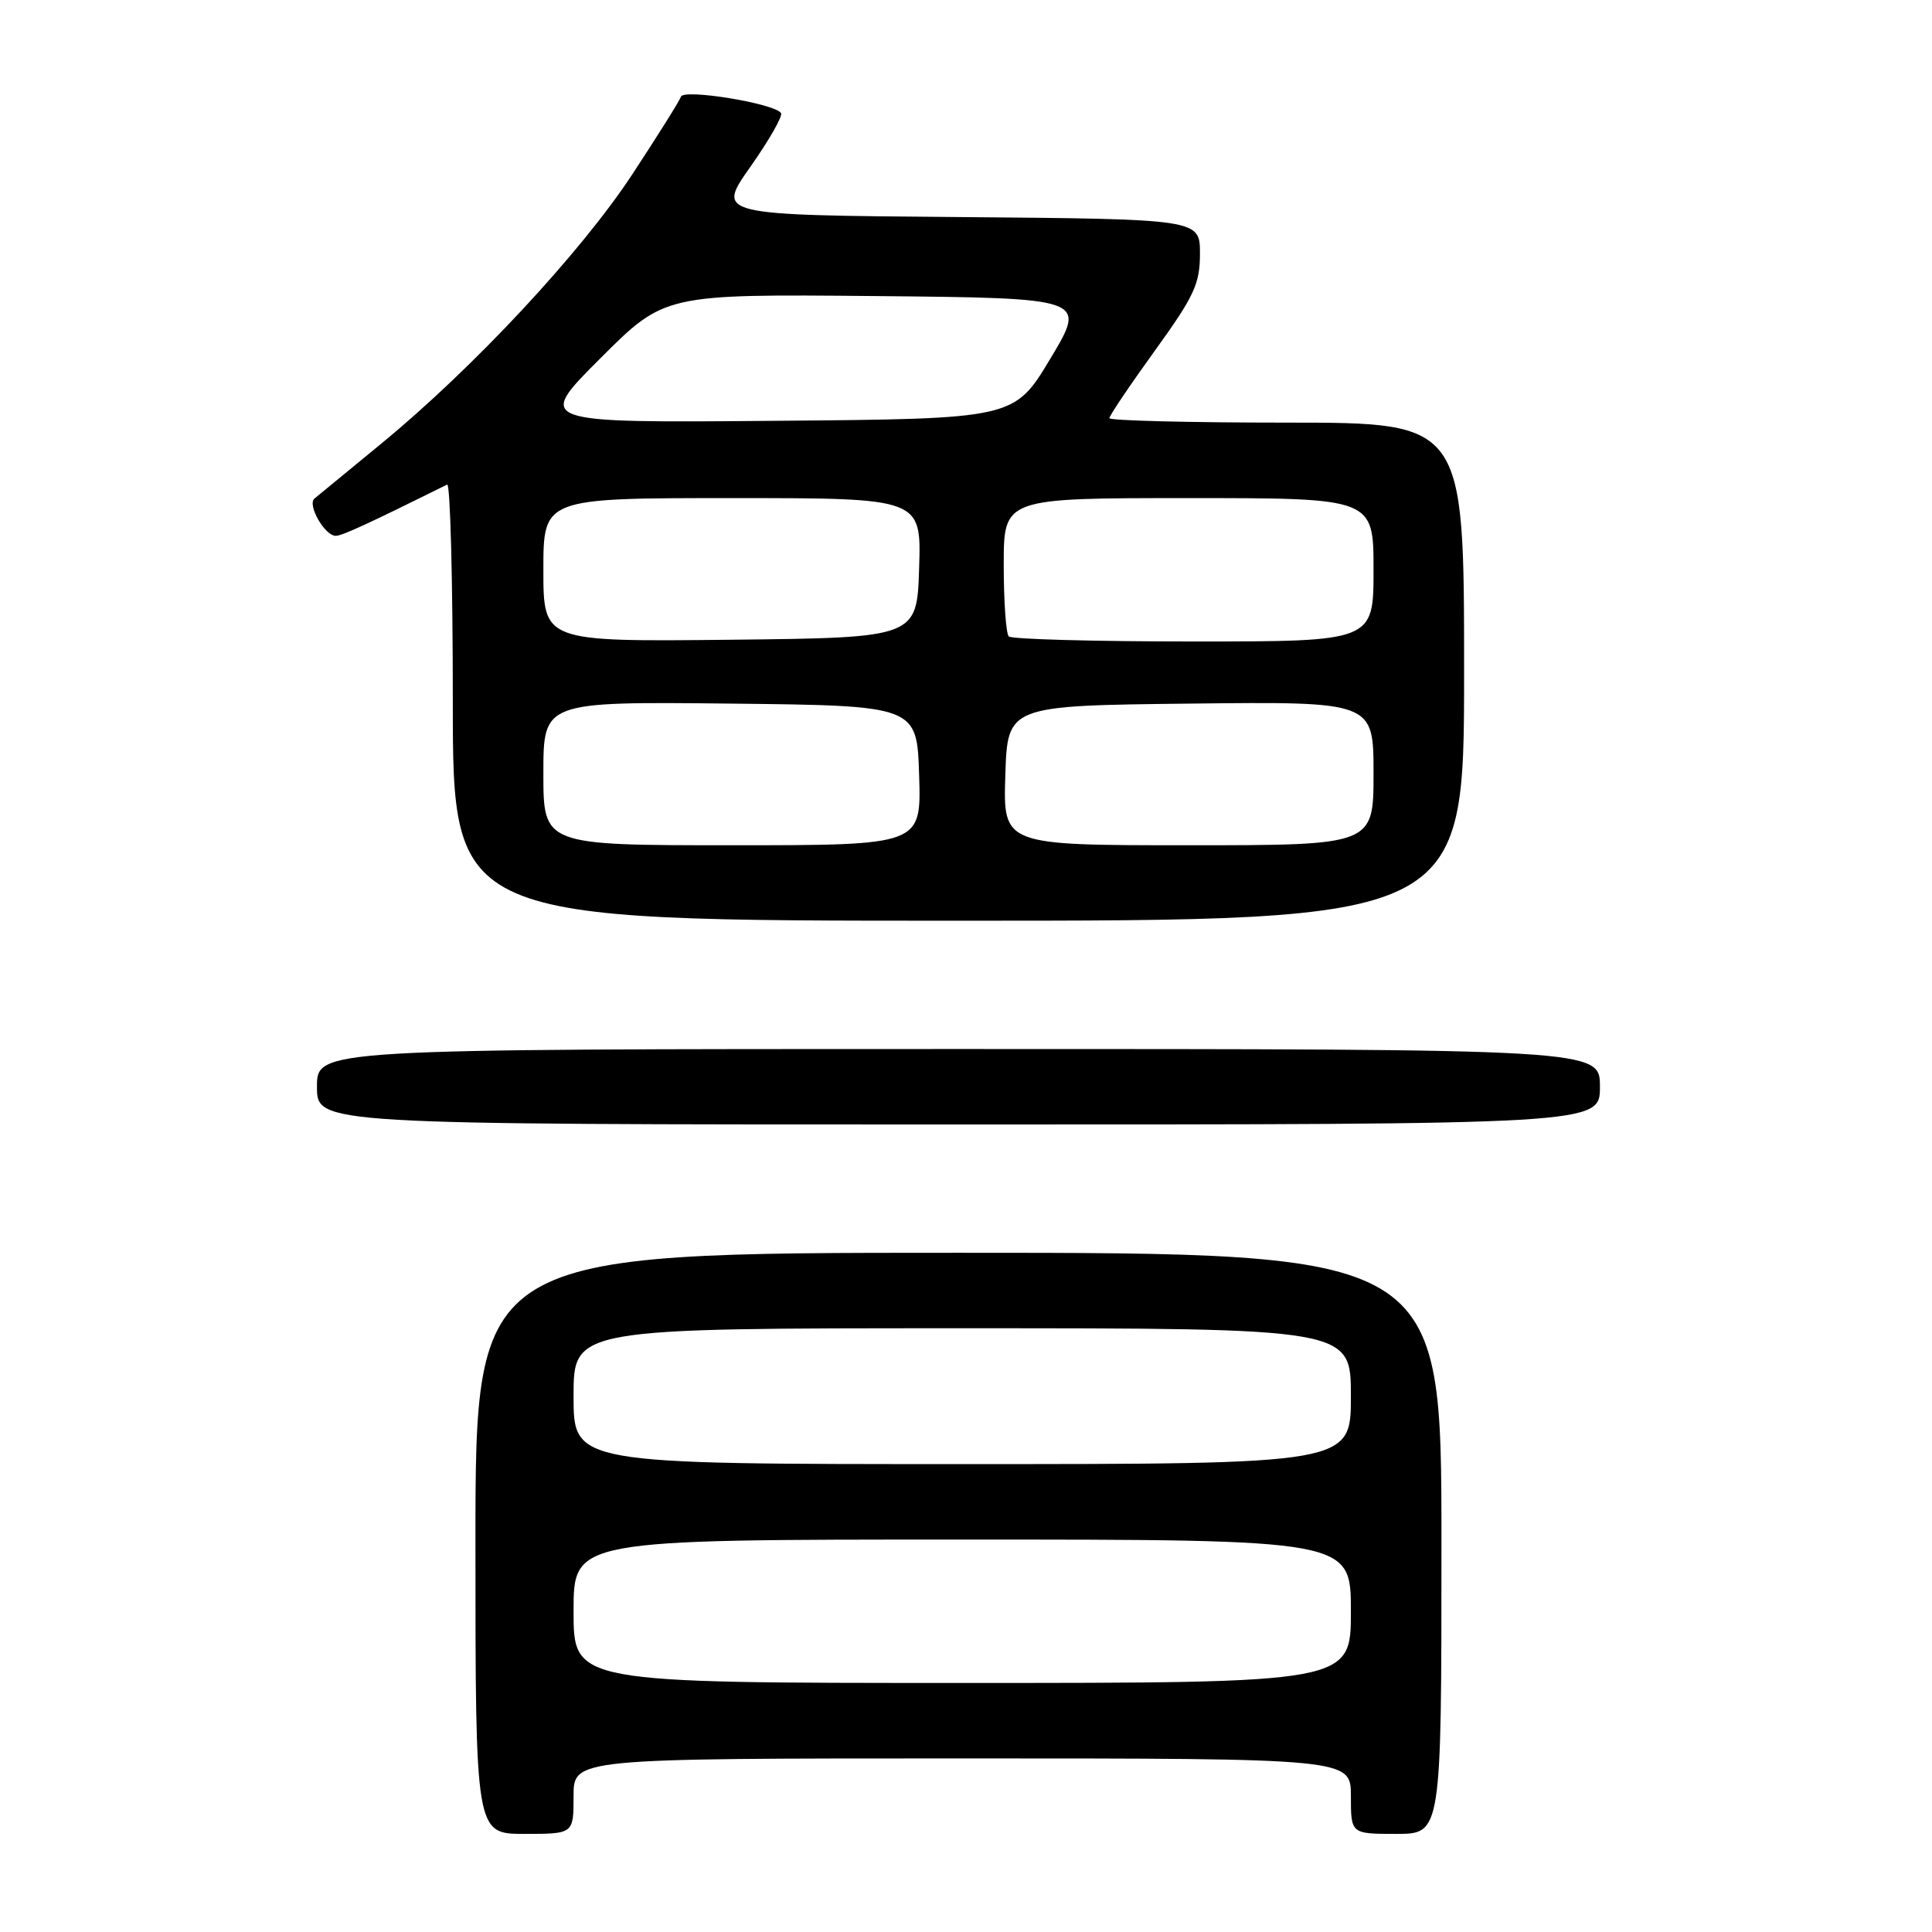 <?xml version="1.0" encoding="UTF-8" standalone="no"?>
<!DOCTYPE svg PUBLIC "-//W3C//DTD SVG 1.1//EN" "http://www.w3.org/Graphics/SVG/1.1/DTD/svg11.dtd" >
<svg xmlns="http://www.w3.org/2000/svg" xmlns:xlink="http://www.w3.org/1999/xlink" version="1.1" viewBox="0 0 256 256">
 <g >
 <path fill="currentColor"
d=" M 76.00 238.00 C 76.00 233.00 76.00 233.00 127.50 233.00 C 179.00 233.00 179.00 233.00 179.00 238.00 C 179.00 243.00 179.00 243.00 185.00 243.00 C 191.00 243.00 191.00 243.00 191.00 204.50 C 191.00 166.00 191.00 166.00 127.00 166.00 C 63.00 166.00 63.00 166.00 63.00 204.50 C 63.00 243.00 63.00 243.00 69.50 243.00 C 76.00 243.00 76.00 243.00 76.00 238.00 Z  M 212.00 144.00 C 212.00 139.00 212.00 139.00 127.00 139.00 C 42.00 139.00 42.00 139.00 42.00 144.00 C 42.00 149.00 42.00 149.00 127.00 149.00 C 212.00 149.00 212.00 149.00 212.00 144.00 Z  M 194.00 89.00 C 194.00 56.00 194.00 56.00 170.50 56.00 C 157.57 56.00 147.00 55.73 147.00 55.41 C 147.00 55.08 149.70 51.07 153.00 46.50 C 158.25 39.23 159.00 37.62 159.00 33.61 C 159.00 29.03 159.00 29.03 126.96 28.76 C 94.92 28.50 94.92 28.50 99.43 22.10 C 101.91 18.58 103.74 15.38 103.49 14.99 C 102.71 13.72 90.59 11.73 90.23 12.81 C 90.05 13.35 87.13 18.01 83.75 23.15 C 76.91 33.54 62.70 48.78 50.50 58.80 C 46.10 62.41 42.13 65.68 41.67 66.06 C 40.68 66.89 43.03 71.00 44.49 71.00 C 45.32 71.00 48.77 69.41 59.25 64.21 C 59.66 64.00 60.00 76.92 60.00 92.92 C 60.00 122.00 60.00 122.00 127.00 122.00 C 194.00 122.00 194.00 122.00 194.00 89.00 Z  M 76.00 213.50 C 76.00 204.00 76.00 204.00 127.50 204.00 C 179.00 204.00 179.00 204.00 179.00 213.50 C 179.00 223.00 179.00 223.00 127.50 223.00 C 76.00 223.00 76.00 223.00 76.00 213.50 Z  M 76.00 185.00 C 76.00 176.00 76.00 176.00 127.50 176.00 C 179.00 176.00 179.00 176.00 179.00 185.00 C 179.00 194.00 179.00 194.00 127.50 194.00 C 76.00 194.00 76.00 194.00 76.00 185.00 Z  M 72.00 102.48 C 72.00 92.97 72.00 92.97 96.75 93.23 C 121.50 93.50 121.50 93.50 121.79 102.75 C 122.08 112.00 122.08 112.00 97.04 112.00 C 72.00 112.00 72.00 112.00 72.00 102.48 Z  M 133.21 102.75 C 133.50 93.50 133.50 93.50 157.75 93.23 C 182.00 92.96 182.00 92.96 182.00 102.48 C 182.00 112.00 182.00 112.00 157.46 112.00 C 132.92 112.00 132.92 112.00 133.21 102.75 Z  M 72.00 75.52 C 72.00 66.00 72.00 66.00 97.04 66.00 C 122.08 66.00 122.08 66.00 121.79 75.25 C 121.50 84.50 121.50 84.50 96.75 84.77 C 72.00 85.03 72.00 85.03 72.00 75.52 Z  M 133.67 84.33 C 133.30 83.97 133.00 79.69 133.00 74.83 C 133.00 66.00 133.00 66.00 157.50 66.00 C 182.00 66.00 182.00 66.00 182.00 75.50 C 182.00 85.00 182.00 85.00 158.17 85.00 C 145.06 85.00 134.03 84.70 133.67 84.33 Z  M 79.53 47.50 C 88.06 38.97 88.06 38.97 116.02 39.23 C 143.99 39.50 143.99 39.50 139.19 47.50 C 134.39 55.50 134.39 55.50 102.69 55.76 C 71.00 56.03 71.00 56.03 79.53 47.50 Z "/>
</g>
</svg>